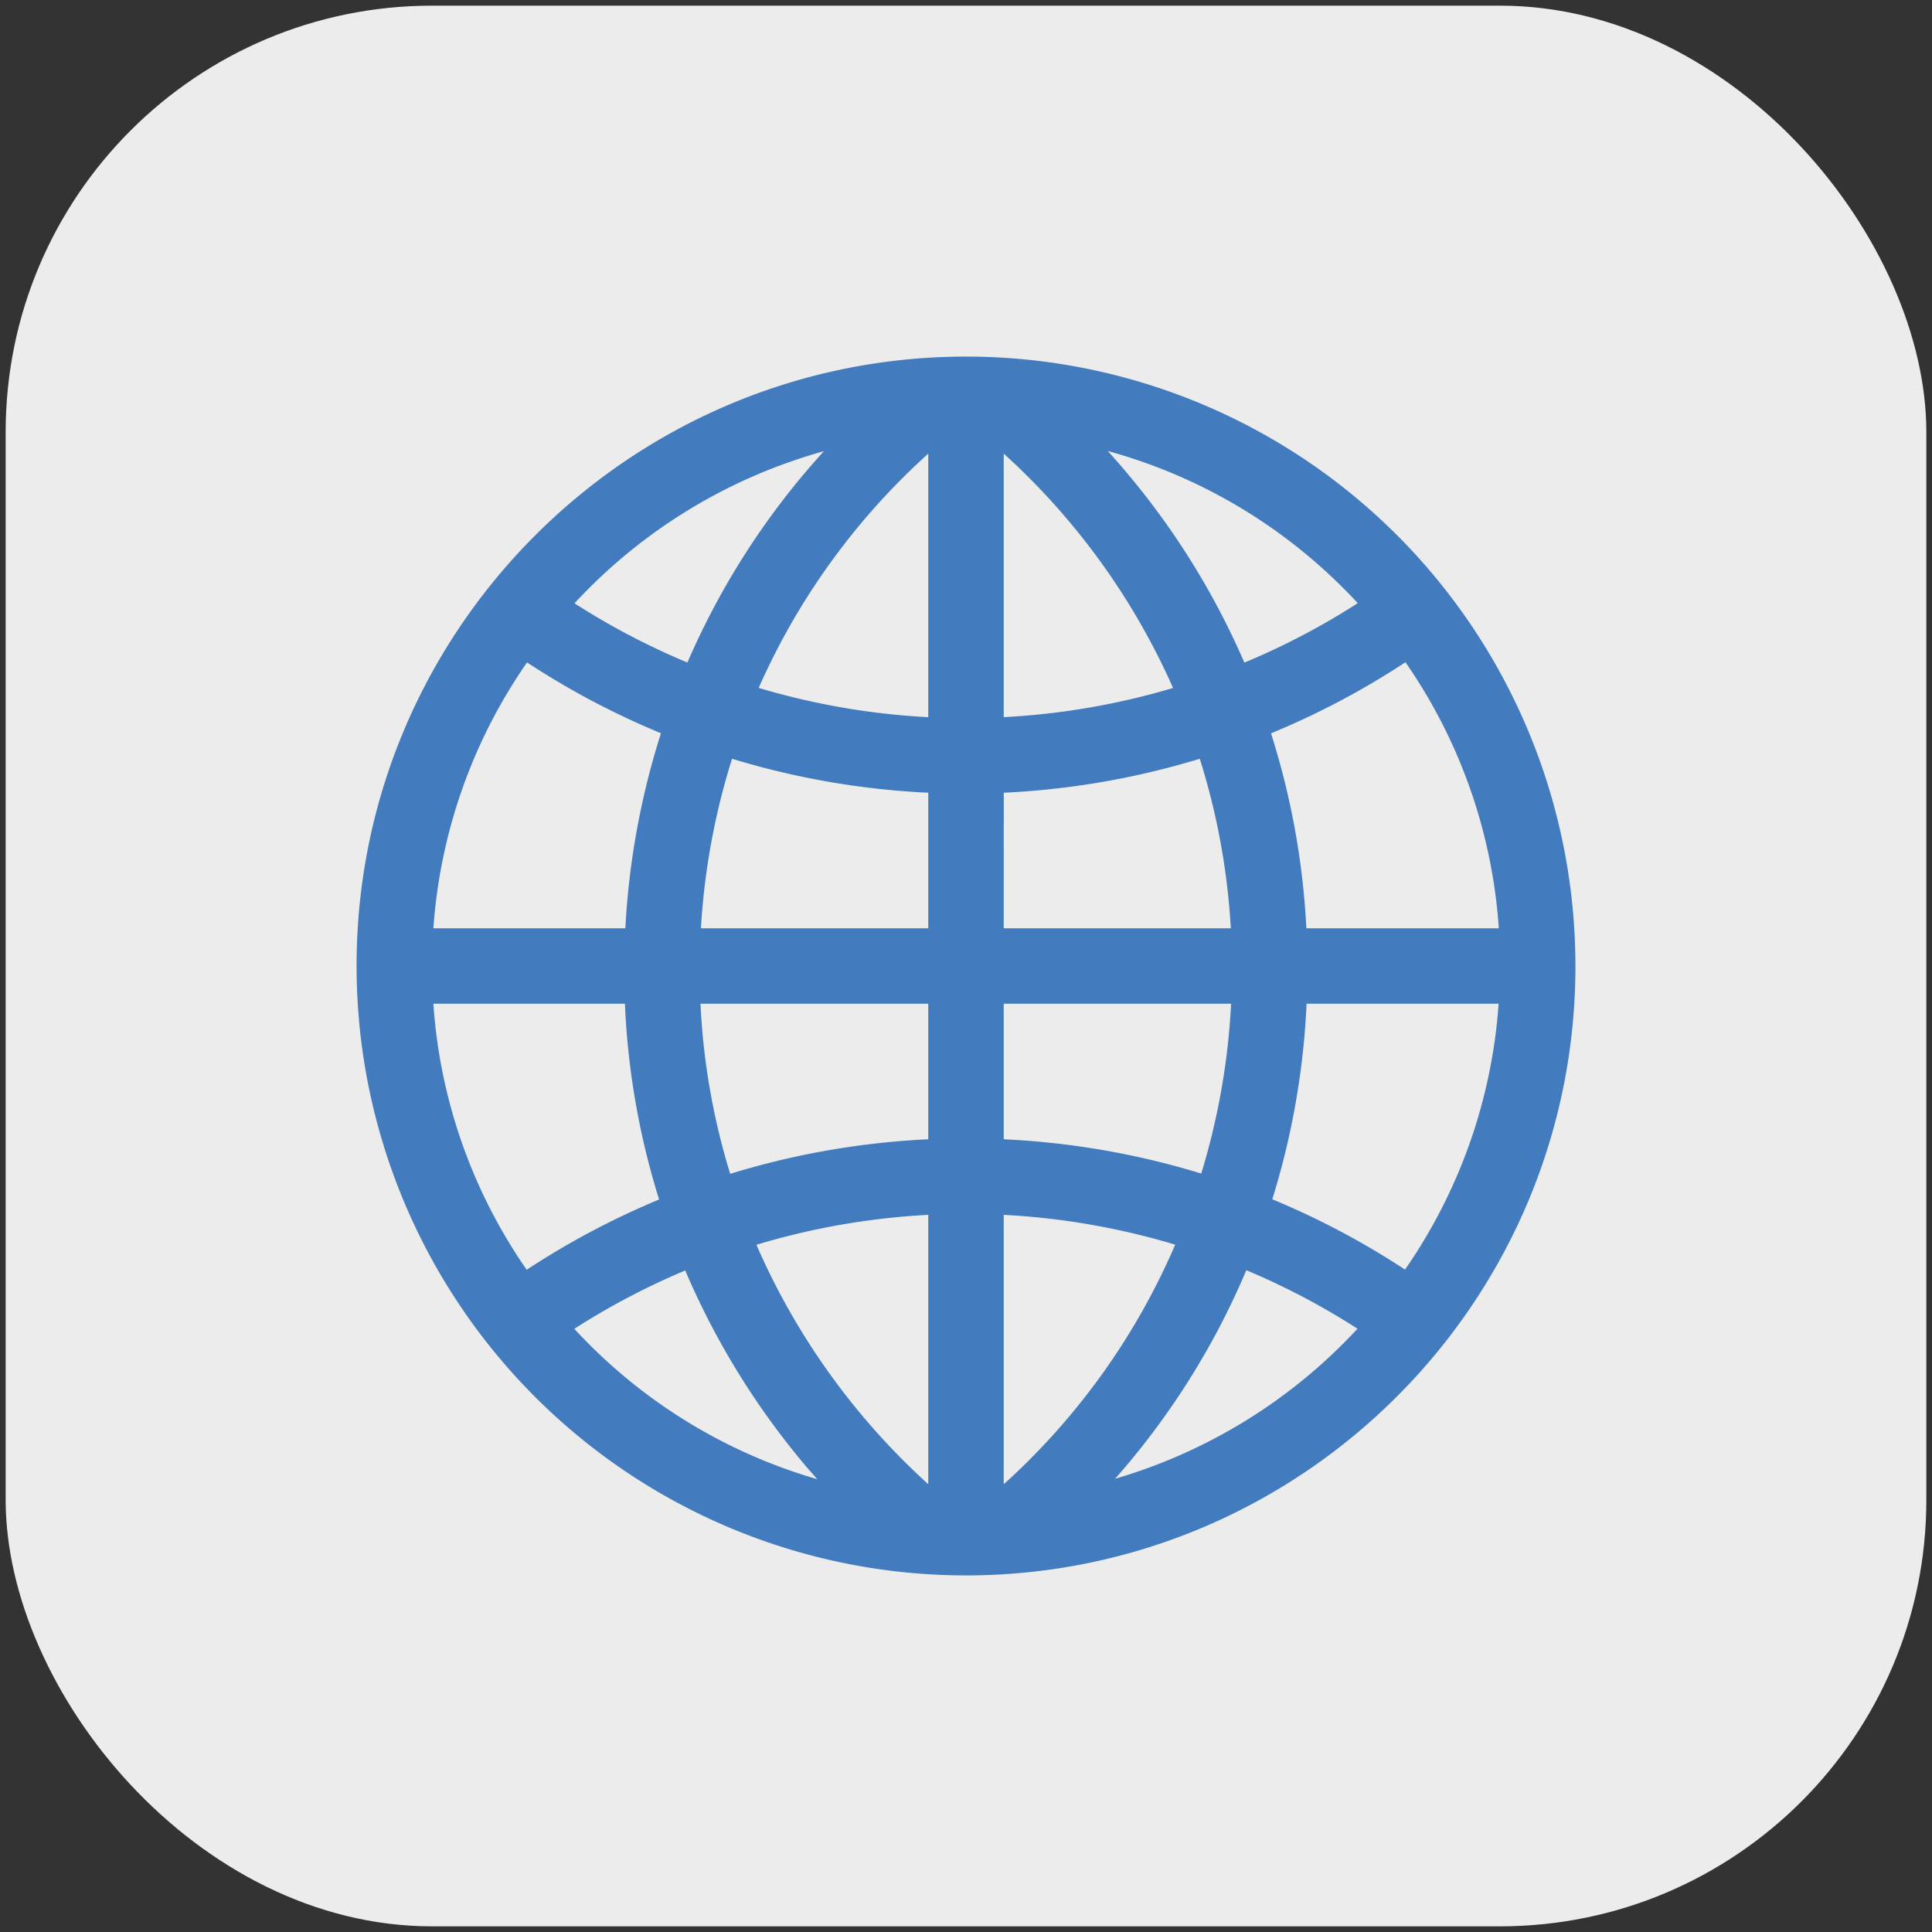 <svg xmlns="http://www.w3.org/2000/svg" viewBox="0 0 512 512"><rect x="0" y="0" width="512" height="512" fill="#333333" stroke="none"/><title>rsq-icon-original-globe</title><rect x="1.5" y="1.5" width="509" height="509" rx="113" ry="113" style="fill:#edeced"/><path d="M256,417.5A161.5,161.5,0,0,1,94.5,256.83C94,167.78,166.12,95,255.17,94.5h1.61A161.5,161.5,0,0,1,417.5,255.17C418,344.22,345.88,417,256.83,417.5Zm10-95.55v71.39a182.93,182.93,0,0,0,45.44-63.49A192.17,192.17,0,0,0,266,321.95Zm-65.54,7.93A185.61,185.61,0,0,0,246,393.33V321.95A192.08,192.08,0,0,0,200.46,329.88Zm-48.27,22.28q2.08,2.24,4.27,4.41A140.75,140.75,0,0,0,216.59,392q-1.5-1.69-3-3.42a204.86,204.86,0,0,1-32-51.89A191.56,191.56,0,0,0,152.19,352.16Zm178.1-15.54a202.61,202.61,0,0,1-34.78,55.27,141.72,141.72,0,0,0,64.24-39.77A191.64,191.64,0,0,0,330.29,336.62ZM114.85,266a140.18,140.18,0,0,0,24.73,70.5,211.64,211.64,0,0,1,35.09-18.62A202.62,202.62,0,0,1,165.61,266Zm222.32,51.82a211.66,211.66,0,0,1,35.17,18.63A140.69,140.69,0,0,0,397.15,266H346.26A205.62,205.62,0,0,1,337.17,317.82ZM185.63,266a182.71,182.71,0,0,0,7.88,45.08A212.12,212.12,0,0,1,246,301.92V266ZM266,301.92A212.18,212.18,0,0,1,318.34,311a185.75,185.75,0,0,0,7.91-45H266ZM346.2,246h51a140.27,140.27,0,0,0-24.74-70.5,211.59,211.59,0,0,1-35.63,18.84A204.29,204.29,0,0,1,346.2,246ZM266,246h60.18a184.16,184.16,0,0,0-8.23-44.92,212.17,212.17,0,0,1-51.94,9Zm-80.25,0H246V210.08a212.22,212.22,0,0,1-52-9,185.78,185.78,0,0,0-7.91,40.24Q185.89,243.66,185.75,246Zm-70.9,0h50.87q.17-3.18.44-6.38a205.83,205.83,0,0,1,9-45.31,211.5,211.5,0,0,1-35.49-18.76A140.65,140.65,0,0,0,114.85,246ZM266,120.22v69.83a192.22,192.22,0,0,0,44.87-7.73A184.51,184.51,0,0,0,266,120.22ZM201.06,182.3A192.15,192.15,0,0,0,246,190.06V120.22A183.22,183.22,0,0,0,201.06,182.3Zm92.5-62.79q2.46,2.7,4.81,5.49a203.58,203.58,0,0,1,31.4,50.6,191.63,191.63,0,0,0,30.05-15.76q-1.84-2-3.76-3.9A140.75,140.75,0,0,0,293.56,119.52ZM152.25,159.88a191.74,191.74,0,0,0,29.92,15.69,202.28,202.28,0,0,1,36.17-56A141.67,141.67,0,0,0,152.25,159.88Z" style="fill:#427cbe"/></svg>